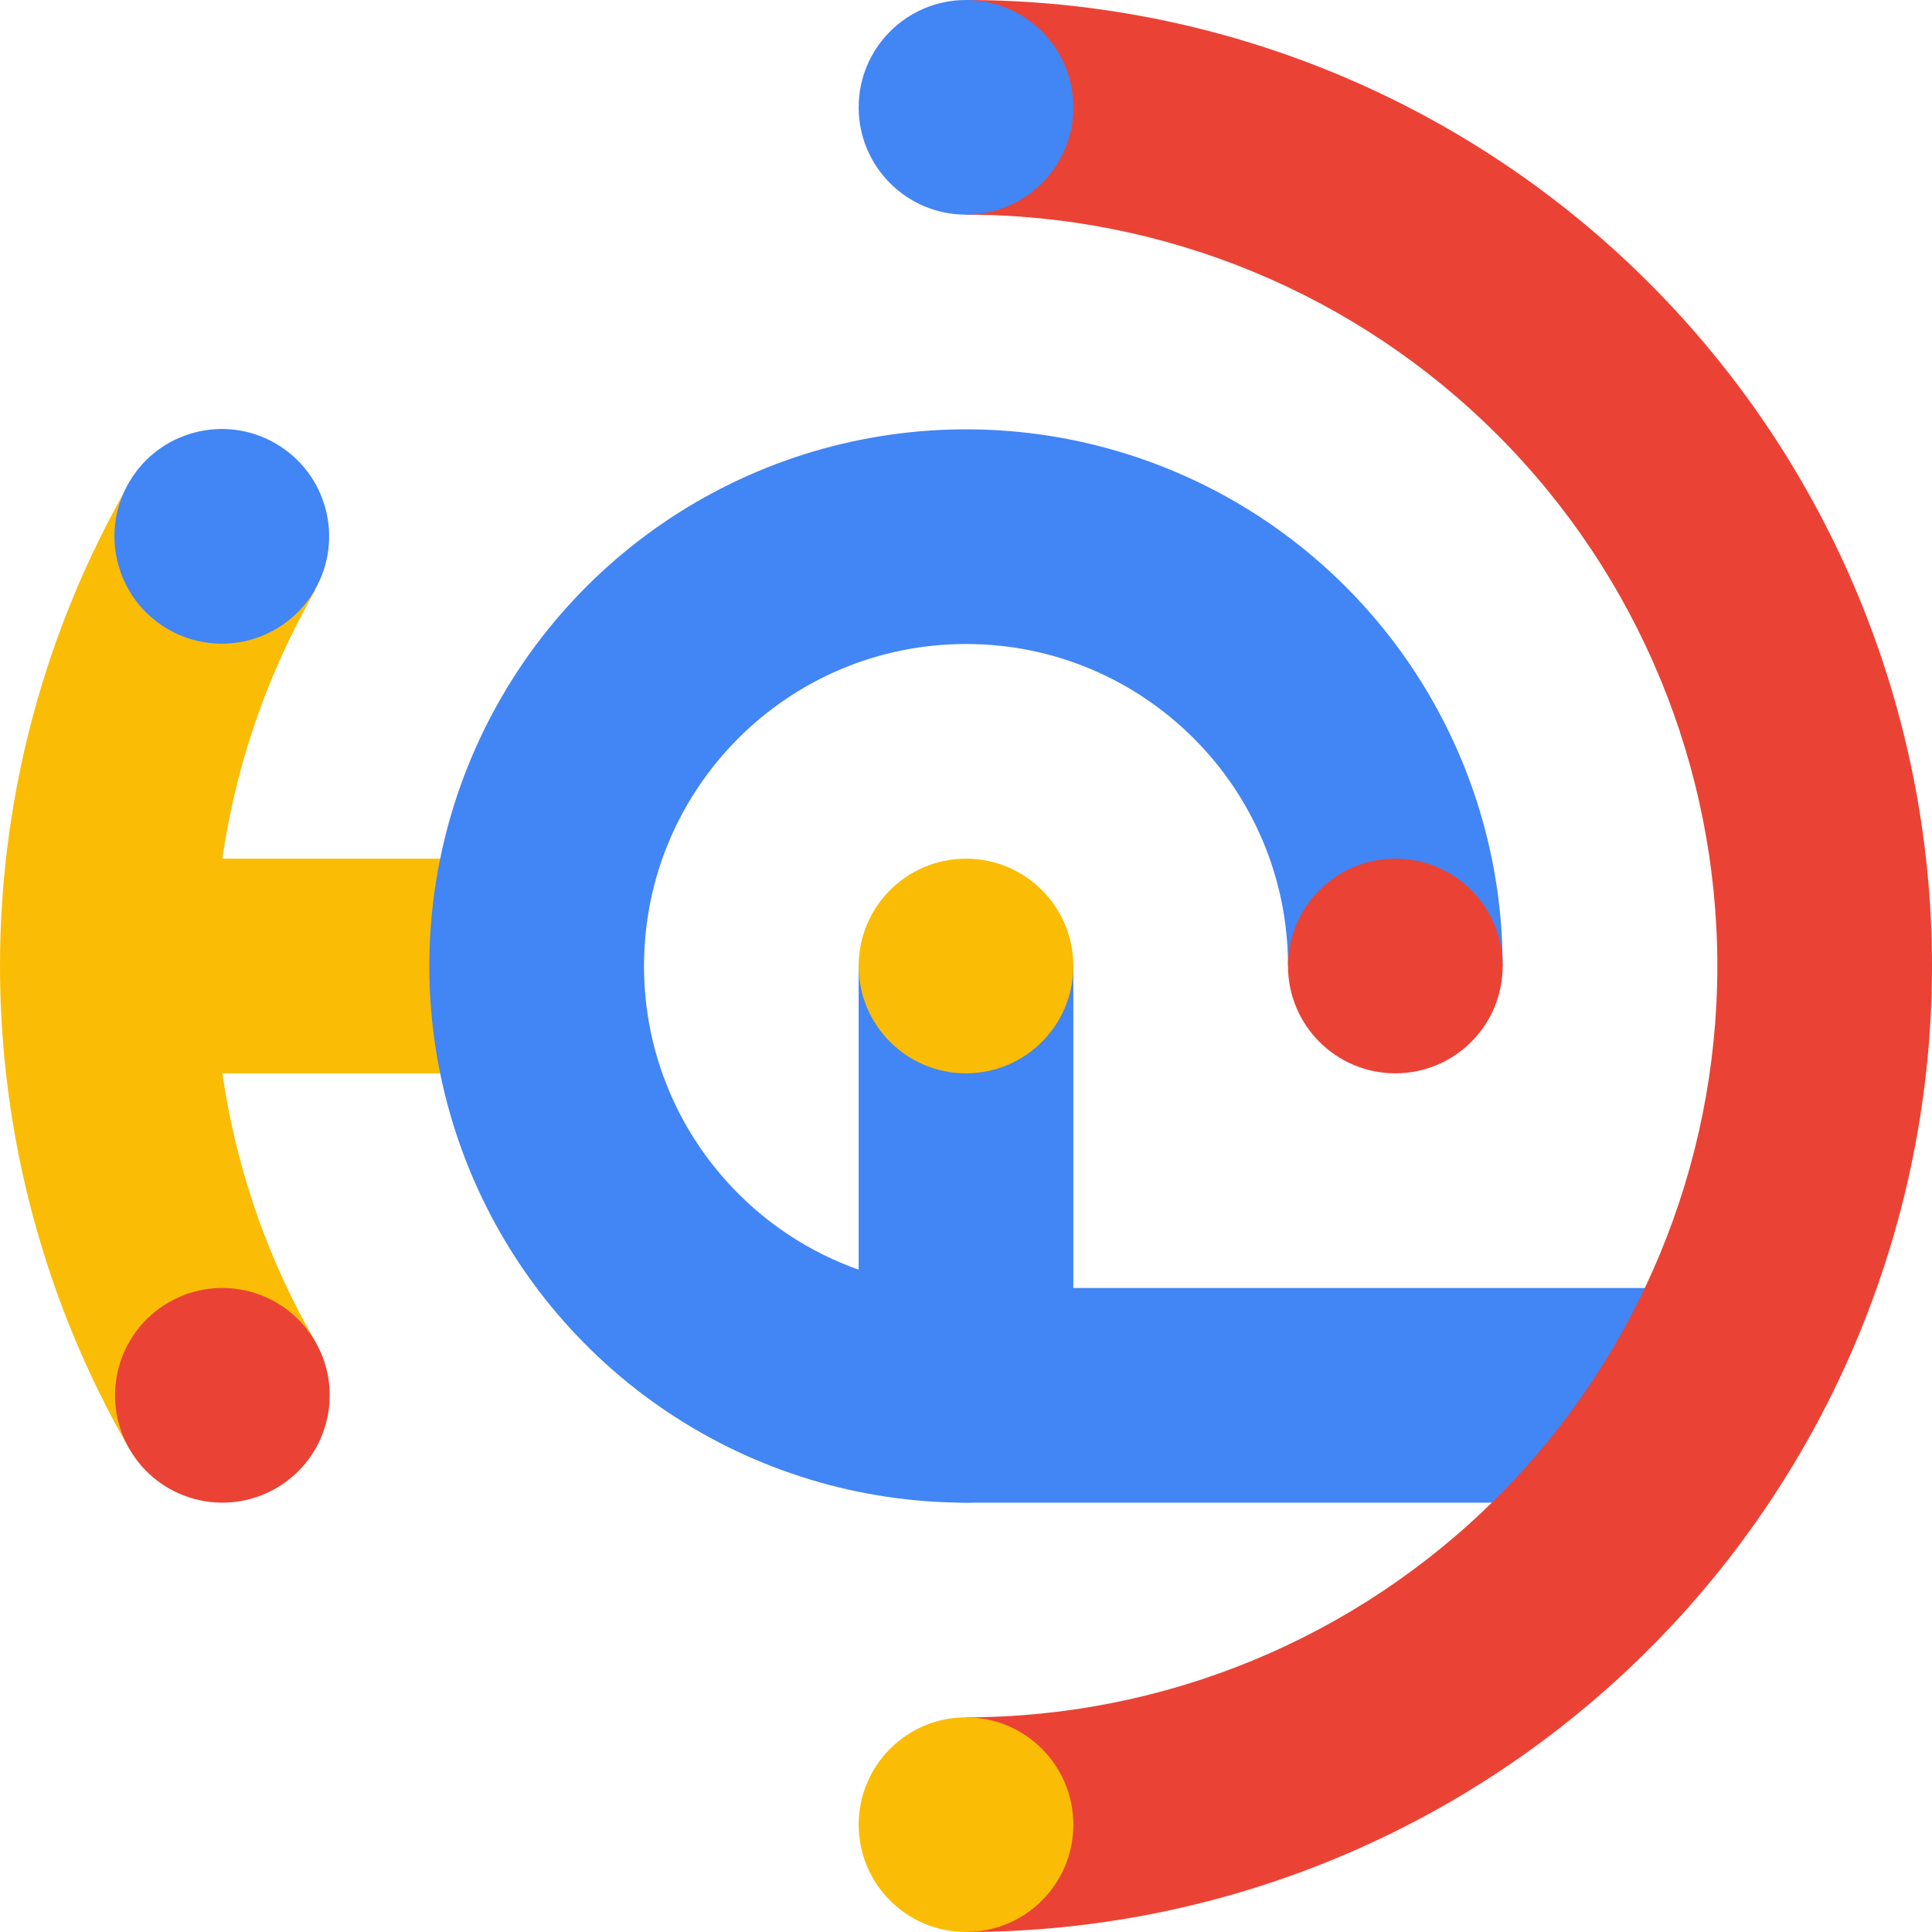 <svg width="1920" height="1920" viewBox="0 0 1920 1920" fill="none" xmlns="http://www.w3.org/2000/svg">
<rect x="1685.33" y="1280" width="213.333" height="725.332" transform="rotate(90 1685.33 1280)" fill="#4285F4"/>
<rect x="601.607" y="853.332" width="213.333" height="503.466" transform="rotate(90 601.607 853.332)" fill="#FBBC05"/>
<path fill-rule="evenodd" clip-rule="evenodd" d="M1327.38 73.076C1210.9 24.831 1086.07 0 960.001 0L960.001 959.998L960 1920C1086.07 1920 1210.9 1895.17 1327.38 1846.92C1443.85 1798.68 1549.68 1727.96 1638.82 1638.82C1727.97 1549.68 1798.68 1443.85 1846.92 1327.37C1895.17 1210.9 1920 1086.07 1920 959.999C1920 833.93 1895.17 709.095 1846.92 592.623C1798.68 476.151 1727.97 370.321 1638.82 281.177C1549.68 192.033 1443.85 121.32 1327.38 73.076ZM1487.97 432.026C1347.95 291.999 1158.03 213.333 960.002 213.333L960.002 959.998L960.002 1706.66C1158.03 1706.66 1347.95 1628 1487.97 1487.97C1628 1347.94 1706.67 1158.03 1706.67 959.998C1706.67 761.97 1628 572.053 1487.97 432.026Z" fill="#EA4335"/>
<path fill-rule="evenodd" clip-rule="evenodd" d="M0 959.997C-1.13668e-06 1128.51 44.358 1294.06 128.615 1440L313.368 1333.33C247.834 1219.82 213.334 1091.06 213.334 959.997C213.334 828.93 247.834 700.172 313.368 586.664L959.998 959.997L959.999 959.997L313.368 586.664L128.615 479.998C44.358 625.936 1.13668e-06 791.482 0 959.997Z" fill="#FBBC05"/>
<path fill-rule="evenodd" clip-rule="evenodd" d="M960.003 1493.33C854.519 1493.33 751.405 1462.05 663.699 1403.45C575.993 1344.84 507.634 1261.55 467.268 1164.1C426.901 1066.64 416.339 959.406 436.918 855.95C457.497 752.494 508.292 657.463 582.88 582.875C657.468 508.287 752.498 457.492 855.955 436.913C959.411 416.335 1066.65 426.897 1164.1 467.263C1261.55 507.63 1344.85 575.988 1403.45 663.695C1462.06 751.401 1493.33 854.515 1493.33 959.998L1280 959.998C1280 783.267 1136.73 639.998 960.003 639.998C783.272 639.998 640.004 783.267 640.004 959.998C640.004 1136.73 783.272 1280 960.003 1280V1493.33Z" fill="#4285F4"/>
<rect x="853.335" y="959.998" width="213.333" height="426.666" fill="#4285F4"/>
<circle cx="960.002" cy="959.999" r="106.666" fill="#FBBC05"/>
<circle cx="960.004" cy="1813.33" r="106.666" fill="#FBBC05"/>
<circle cx="960.002" cy="1386.66" r="106.666" fill="#4285F4"/>
<circle cx="1386.67" cy="959.999" r="106.666" fill="#EA4335"/>
<circle cx="960.002" cy="106.666" r="106.666" fill="#4285F4"/>
<circle cx="220.993" cy="1386.66" r="106.666" transform="rotate(60 220.993 1386.66)" fill="#EA4335"/>
<circle cx="220.433" cy="533.014" r="106.666" transform="rotate(30 220.433 533.014)" fill="#4285F4"/>
</svg>
